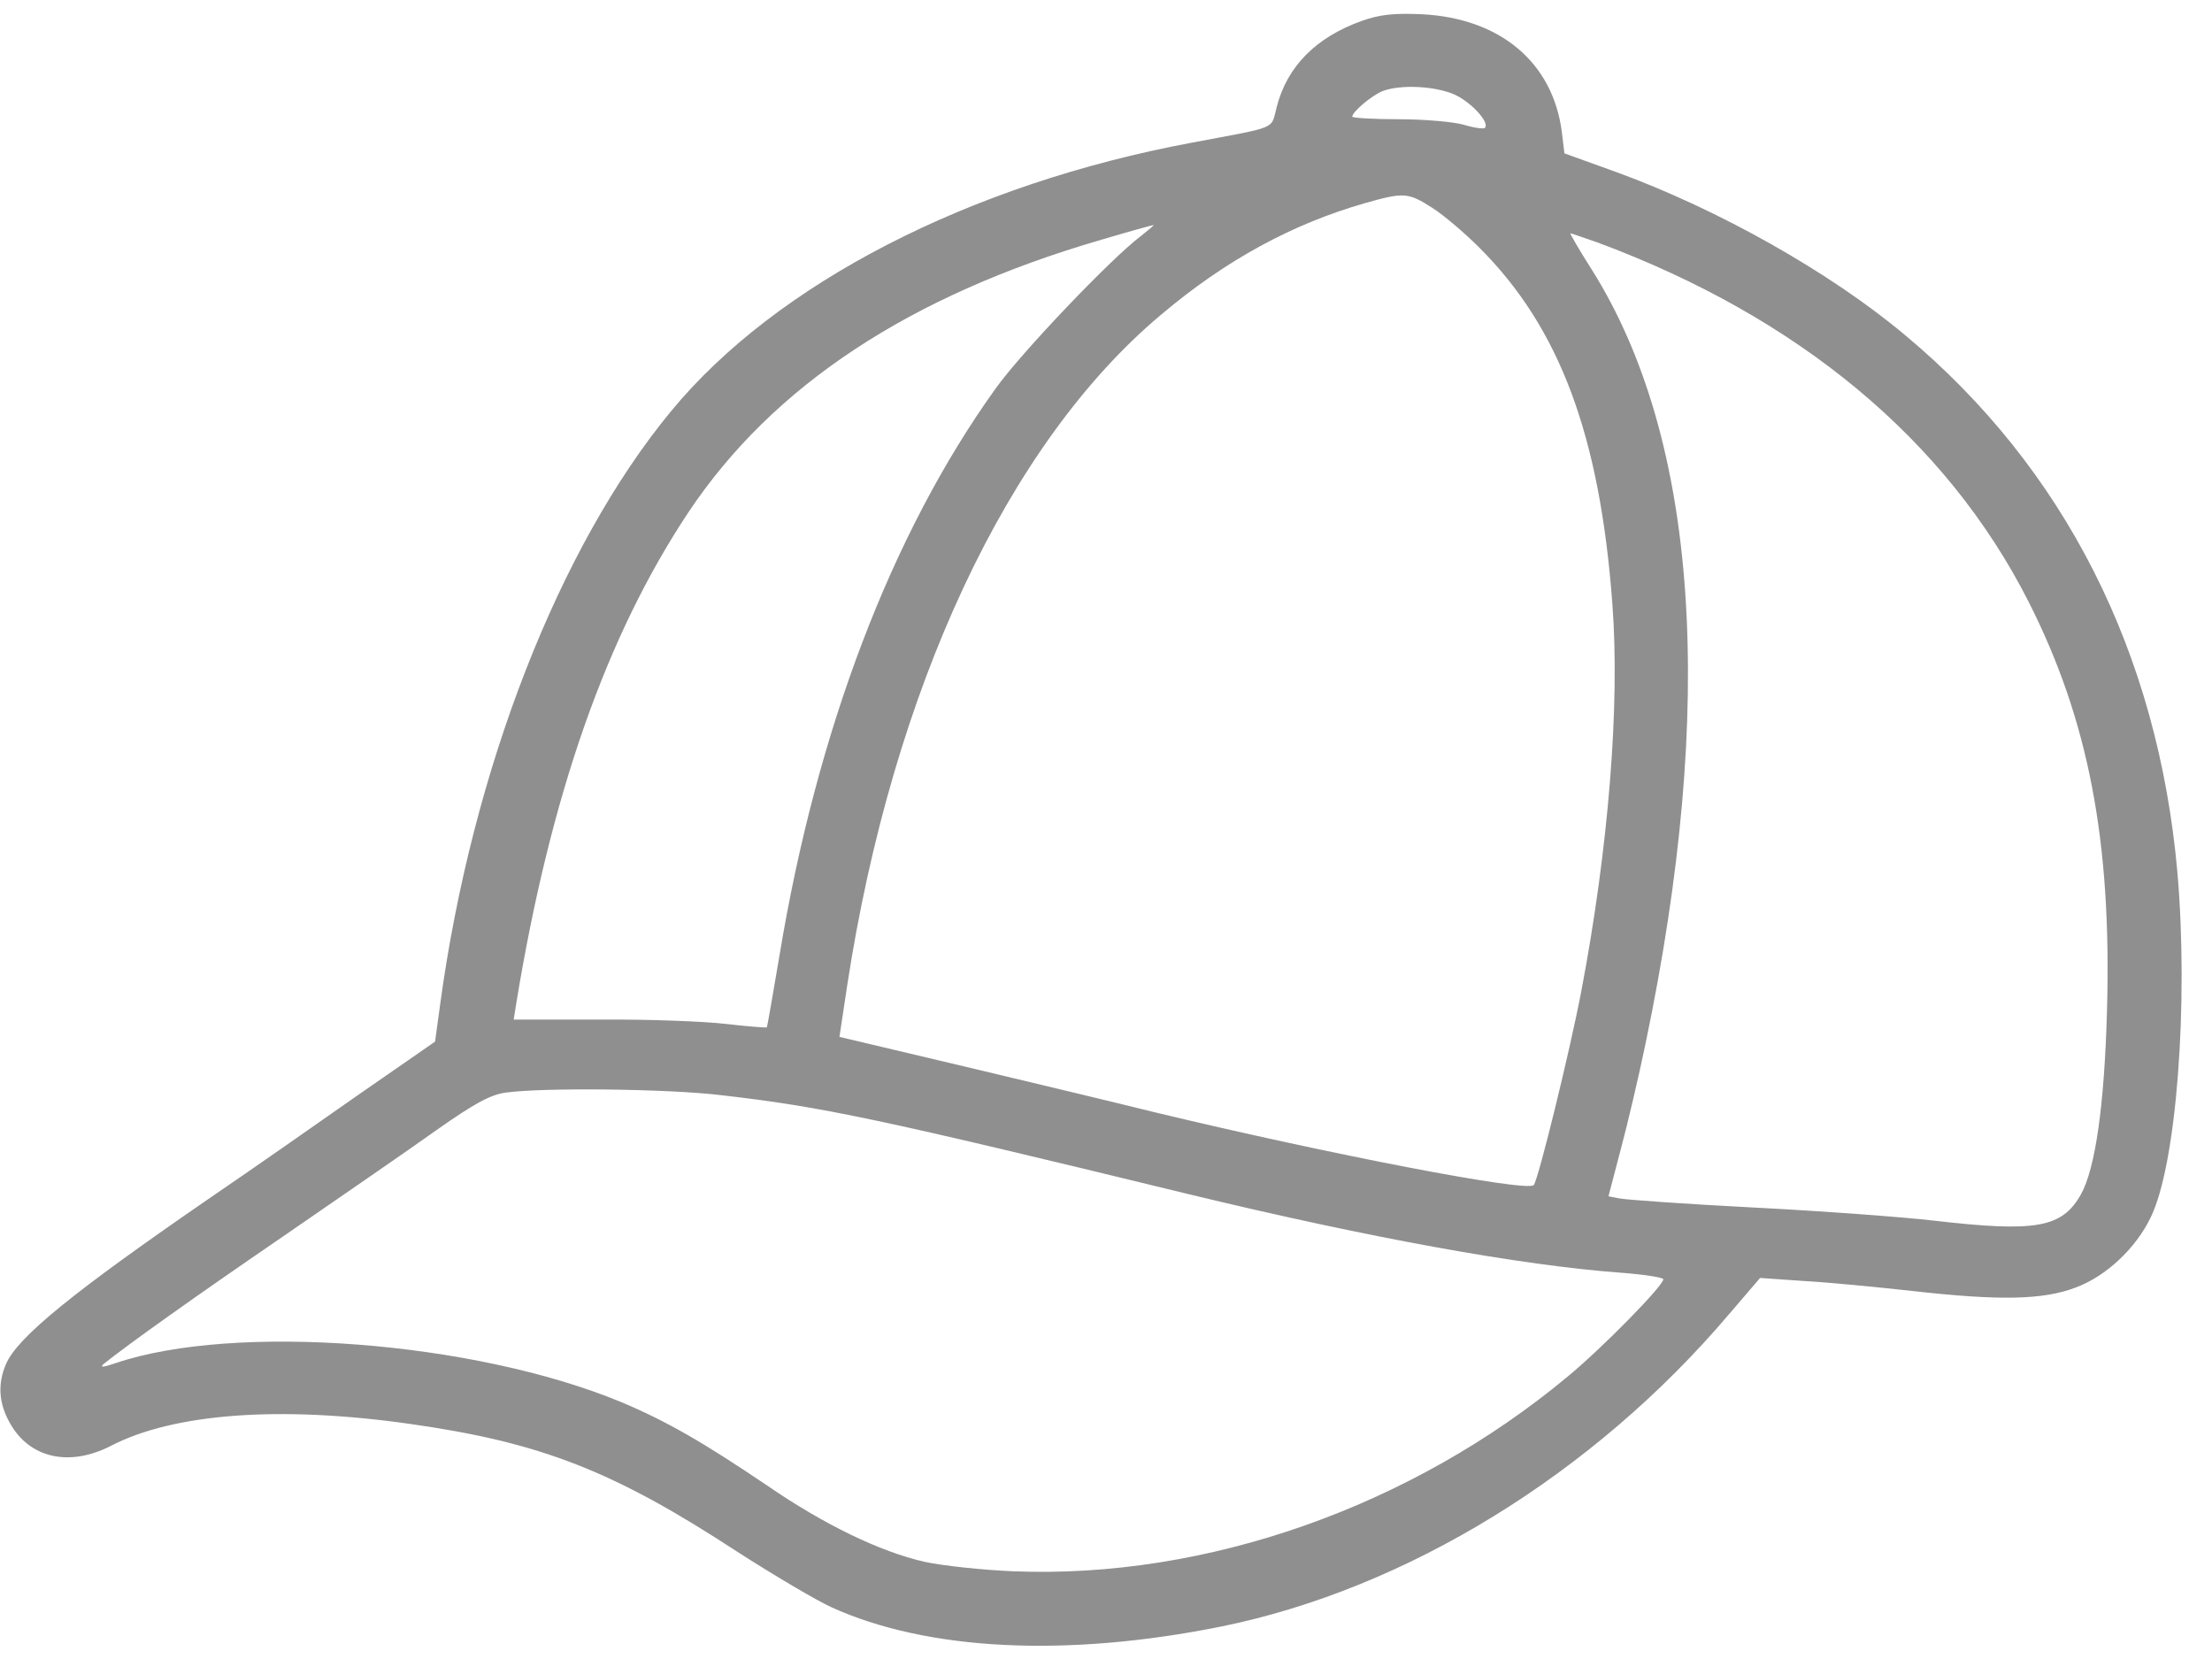 <svg width="64" height="48" viewBox="0 0 64 48" fill="none" xmlns="http://www.w3.org/2000/svg">
<path d="M39.413 0.6C38.075 1.075 37.237 1.925 36.938 3.1C36.763 3.762 37.013 3.65 34.5 4.125C28.05 5.325 22.462 8.2 19.413 11.9C16.175 15.825 13.662 22.262 12.738 29.038L12.588 30.137L10.387 31.663C9.175 32.513 7.263 33.85 6.125 34.625C2.087 37.4 0.513 38.688 0.175 39.462C-0.075 40.038 -0.037 40.612 0.288 41.175C0.85 42.188 2 42.45 3.2 41.837C5.025 40.888 8.113 40.663 11.875 41.2C15.662 41.737 17.762 42.562 21.337 44.9C22.387 45.575 23.613 46.3 24.05 46.5C26.825 47.763 30.85 47.962 35.325 47.062C40.688 45.975 46.1 42.65 50.025 38.025L50.925 36.975L52.175 37.062C52.875 37.1 54.288 37.237 55.312 37.35C57.862 37.638 59.112 37.612 60.062 37.25C60.937 36.925 61.8 36.112 62.225 35.225C62.975 33.7 63.325 29.025 63 25.25C62.437 18.887 59.737 13.55 55.125 9.7C52.95 7.875 49.725 6.062 46.788 4.987L45.263 4.437L45.188 3.812C44.925 1.8 43.4 0.525 41.138 0.412C40.312 0.375 39.913 0.425 39.413 0.6ZM42.087 2.737C42.575 2.962 43.112 3.55 42.962 3.7C42.925 3.737 42.65 3.7 42.362 3.612C42.062 3.525 41.212 3.45 40.475 3.45C39.725 3.45 39.125 3.412 39.125 3.375C39.125 3.237 39.688 2.762 40 2.637C40.513 2.437 41.525 2.487 42.087 2.737ZM41.438 6.012C41.775 6.225 42.388 6.75 42.812 7.175C45.125 9.488 46.288 12.6 46.65 17.462C46.875 20.4 46.538 24.55 45.75 28.688C45.413 30.45 44.5 34.163 44.375 34.288C44.188 34.5 38.475 33.4 33.438 32.188C30.75 31.525 25.137 30.2 24.55 30.062L24.288 30L24.512 28.512C25.825 19.95 29.15 12.825 33.6 9.1C35.462 7.525 37.4 6.475 39.5 5.875C40.612 5.562 40.737 5.562 41.438 6.012ZM33 6.837C32.138 7.487 29.538 10.213 28.8 11.25C25.788 15.45 23.625 21.15 22.55 27.663C22.363 28.775 22.2 29.7 22.188 29.725C22.175 29.738 21.637 29.7 21 29.625C20.363 29.55 18.712 29.488 17.35 29.5H14.863L14.938 29.025C15.925 23.012 17.538 18.4 19.925 14.812C22.363 11.162 26.312 8.55 31.863 6.937C32.663 6.7 33.337 6.512 33.375 6.512C33.413 6.5 33.237 6.65 33 6.837ZM46.212 7.012C52.038 9.175 56.312 12.725 58.688 17.4C60.425 20.825 61.1 24.337 60.962 29.238C60.887 31.975 60.625 33.8 60.212 34.55C59.662 35.525 58.925 35.663 55.913 35.312C55.038 35.212 52.712 35.038 50.75 34.938C48.788 34.837 47.038 34.712 46.862 34.675L46.538 34.612L46.888 33.275C47.087 32.538 47.413 31.15 47.612 30.188C49.663 20.375 49.138 12.713 46.062 7.812C45.688 7.225 45.413 6.75 45.438 6.75C45.462 6.75 45.812 6.875 46.212 7.012ZM20.875 31.688C23.8 32.025 25.35 32.35 34.438 34.562C39.612 35.812 44 36.612 46.913 36.825C47.575 36.875 48.125 36.962 48.125 37.013C48.125 37.2 46.375 38.987 45.362 39.825C40.825 43.6 34.9 45.688 29.312 45.462C28.425 45.425 27.262 45.3 26.75 45.188C25.475 44.9 23.837 44.112 22.188 42.975C20.337 41.725 19.275 41.112 17.962 40.562C13.7 38.8 6.787 38.275 3.35 39.438C2.987 39.562 2.875 39.575 3 39.462C3.737 38.875 5.612 37.538 8.188 35.775C9.838 34.638 11.838 33.263 12.625 32.7C13.725 31.925 14.188 31.675 14.625 31.613C15.7 31.462 19.325 31.5 20.875 31.688Z" fill="#8F8F8F"/>
</svg>
